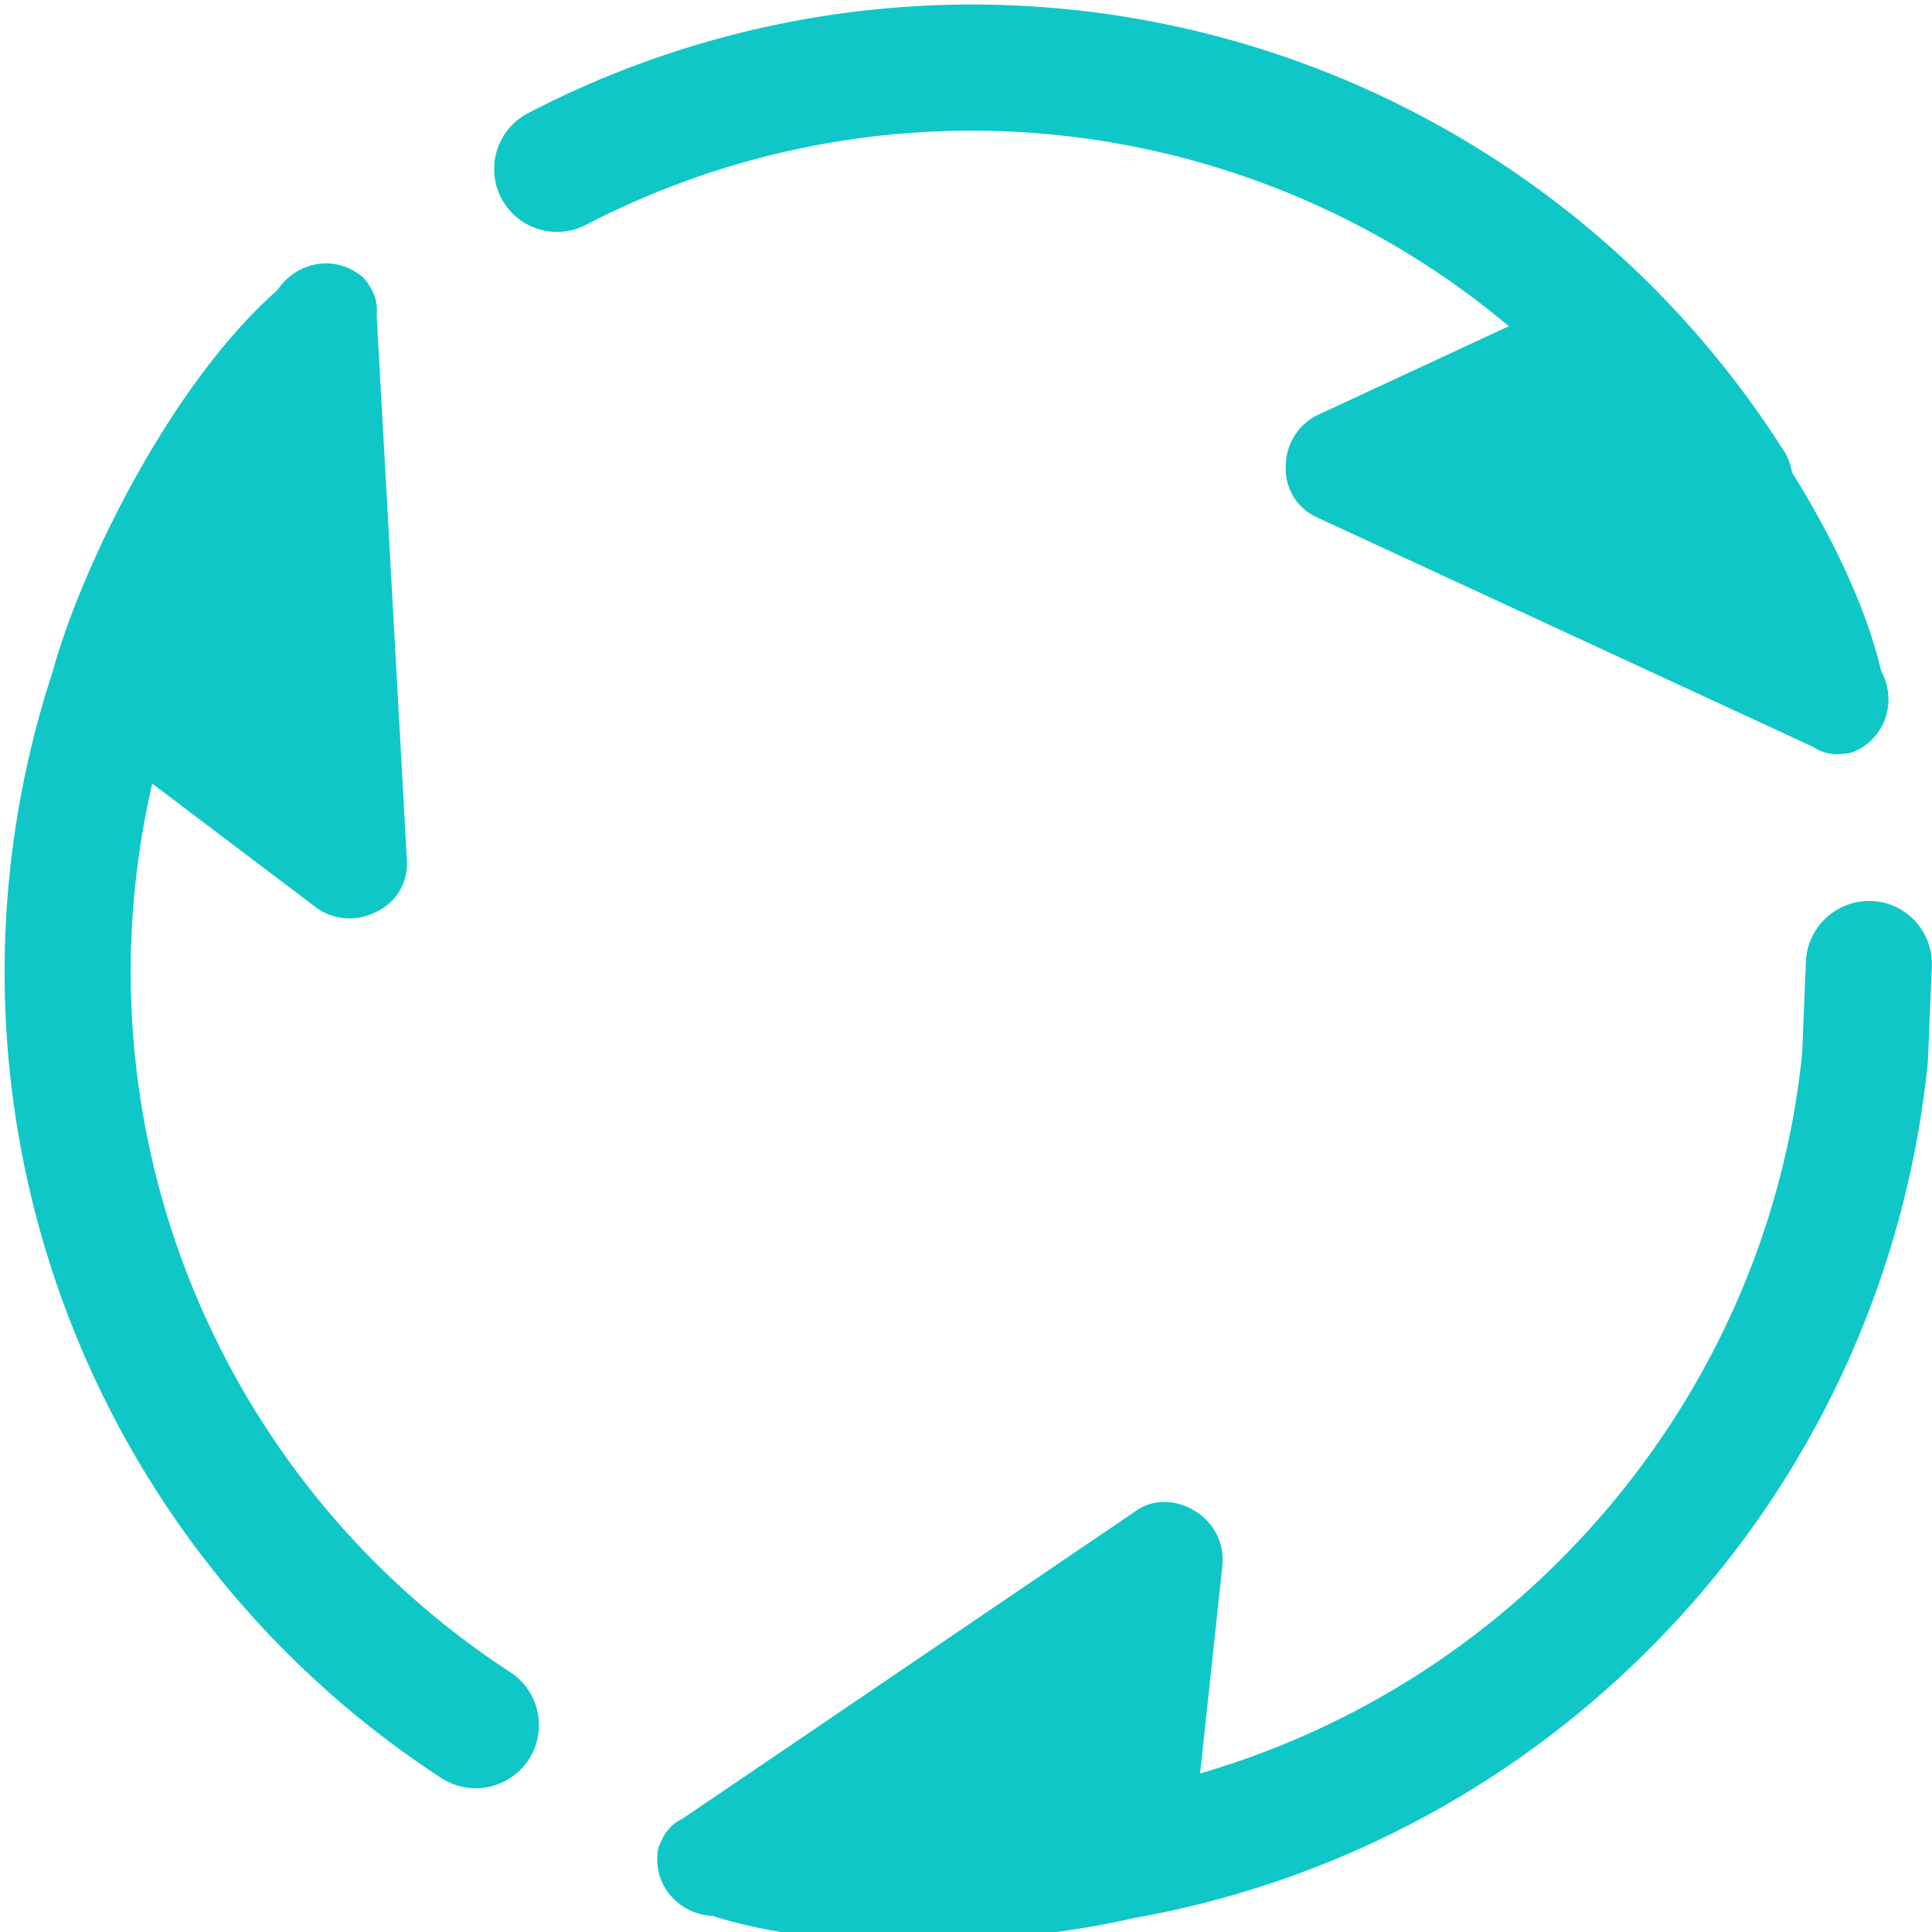 <?xml version="1.0" standalone="no"?><!DOCTYPE svg PUBLIC "-//W3C//DTD SVG 1.1//EN" "http://www.w3.org/Graphics/SVG/1.1/DTD/svg11.dtd"><svg t="1713927508316" class="icon" viewBox="0 0 1024 1024" version="1.1" xmlns="http://www.w3.org/2000/svg" p-id="30977" xmlns:xlink="http://www.w3.org/1999/xlink" width="128" height="128"><path d="M510.188 1024.451a33.276 33.276 0 0 1-33.195-33.485 33.584 33.584 0 0 1 33.63-33.34A444.317 444.317 0 0 0 826.829 826.908c73.848-73.848 118.338-169.162 128.365-268.821l1.955-48.363a33.584 33.584 0 0 1 34.716-32.182 33.276 33.276 0 0 1 32.037 34.571l-2.063 50.354A511.177 511.177 0 0 1 873.998 874.076a511.433 511.433 0 0 1-363.809 150.375z m434.87-786.299a33.481 33.481 0 0 1-56.436 36.091 443.139 443.139 0 0 0-578.077-155.044A33.328 33.328 0 1 1 279.957 59.939a509.59 509.59 0 0 1 665.029 178.285zM80.676 415.314a443.037 443.037 0 0 0 189.977 471.106 33.481 33.481 0 0 1-36.598 56.074A509.999 509.999 0 0 1 27.788 356.417C42.666 301.719 90.015 203.979 147.103 153.697c4.851-7.24 12.706-12.706 22.299-13.901 8.181-0.941 15.602 1.484 22.191 6.48 2.1 1.738 3.403 3.982 4.959 6.407a22.833 22.833 0 0 1 3.077 14.082L215.738 457.198a28.208 28.208 0 0 1-16.326 26.1 30.205 30.205 0 0 1-31.494-2.027l-87.278-65.992z m551.796 558.818c-2.425 1.774 17.304 27.584-11.656 36.996-51.513 16.688-166.882 28.598-243.01 4.38a31.331 31.331 0 0 1-23.313-11.946c-5.068-6.516-6.806-14.19-5.901-22.335 0.398-2.715 1.629-4.959 2.932-7.566a22.833 22.833 0 0 1 10.462-9.883l240.693-163.37c8.724-5.973 20.924-5.72 30.77 0.507a30.205 30.205 0 0 1 14.516 28.055l-15.53 145.198z m197.977-815.548c2.787 1.195 14.733-28.996 37.684-9.014 40.87 35.585 110.555 128.293 128.908 206.014a31.331 31.331 0 0 1 1.846 26.173 30 30 0 0 1-16.145 16.58c-2.534 1.086-5.104 1.122-8.036 1.376a22.833 22.833 0 0 1-13.828-3.91l-264.042-122.139a28.208 28.208 0 0 1-15.349-26.643 30.205 30.205 0 0 1 16.543-26.897l132.456-61.504z" fill="#10c7c7" p-id="30978"></path></svg>